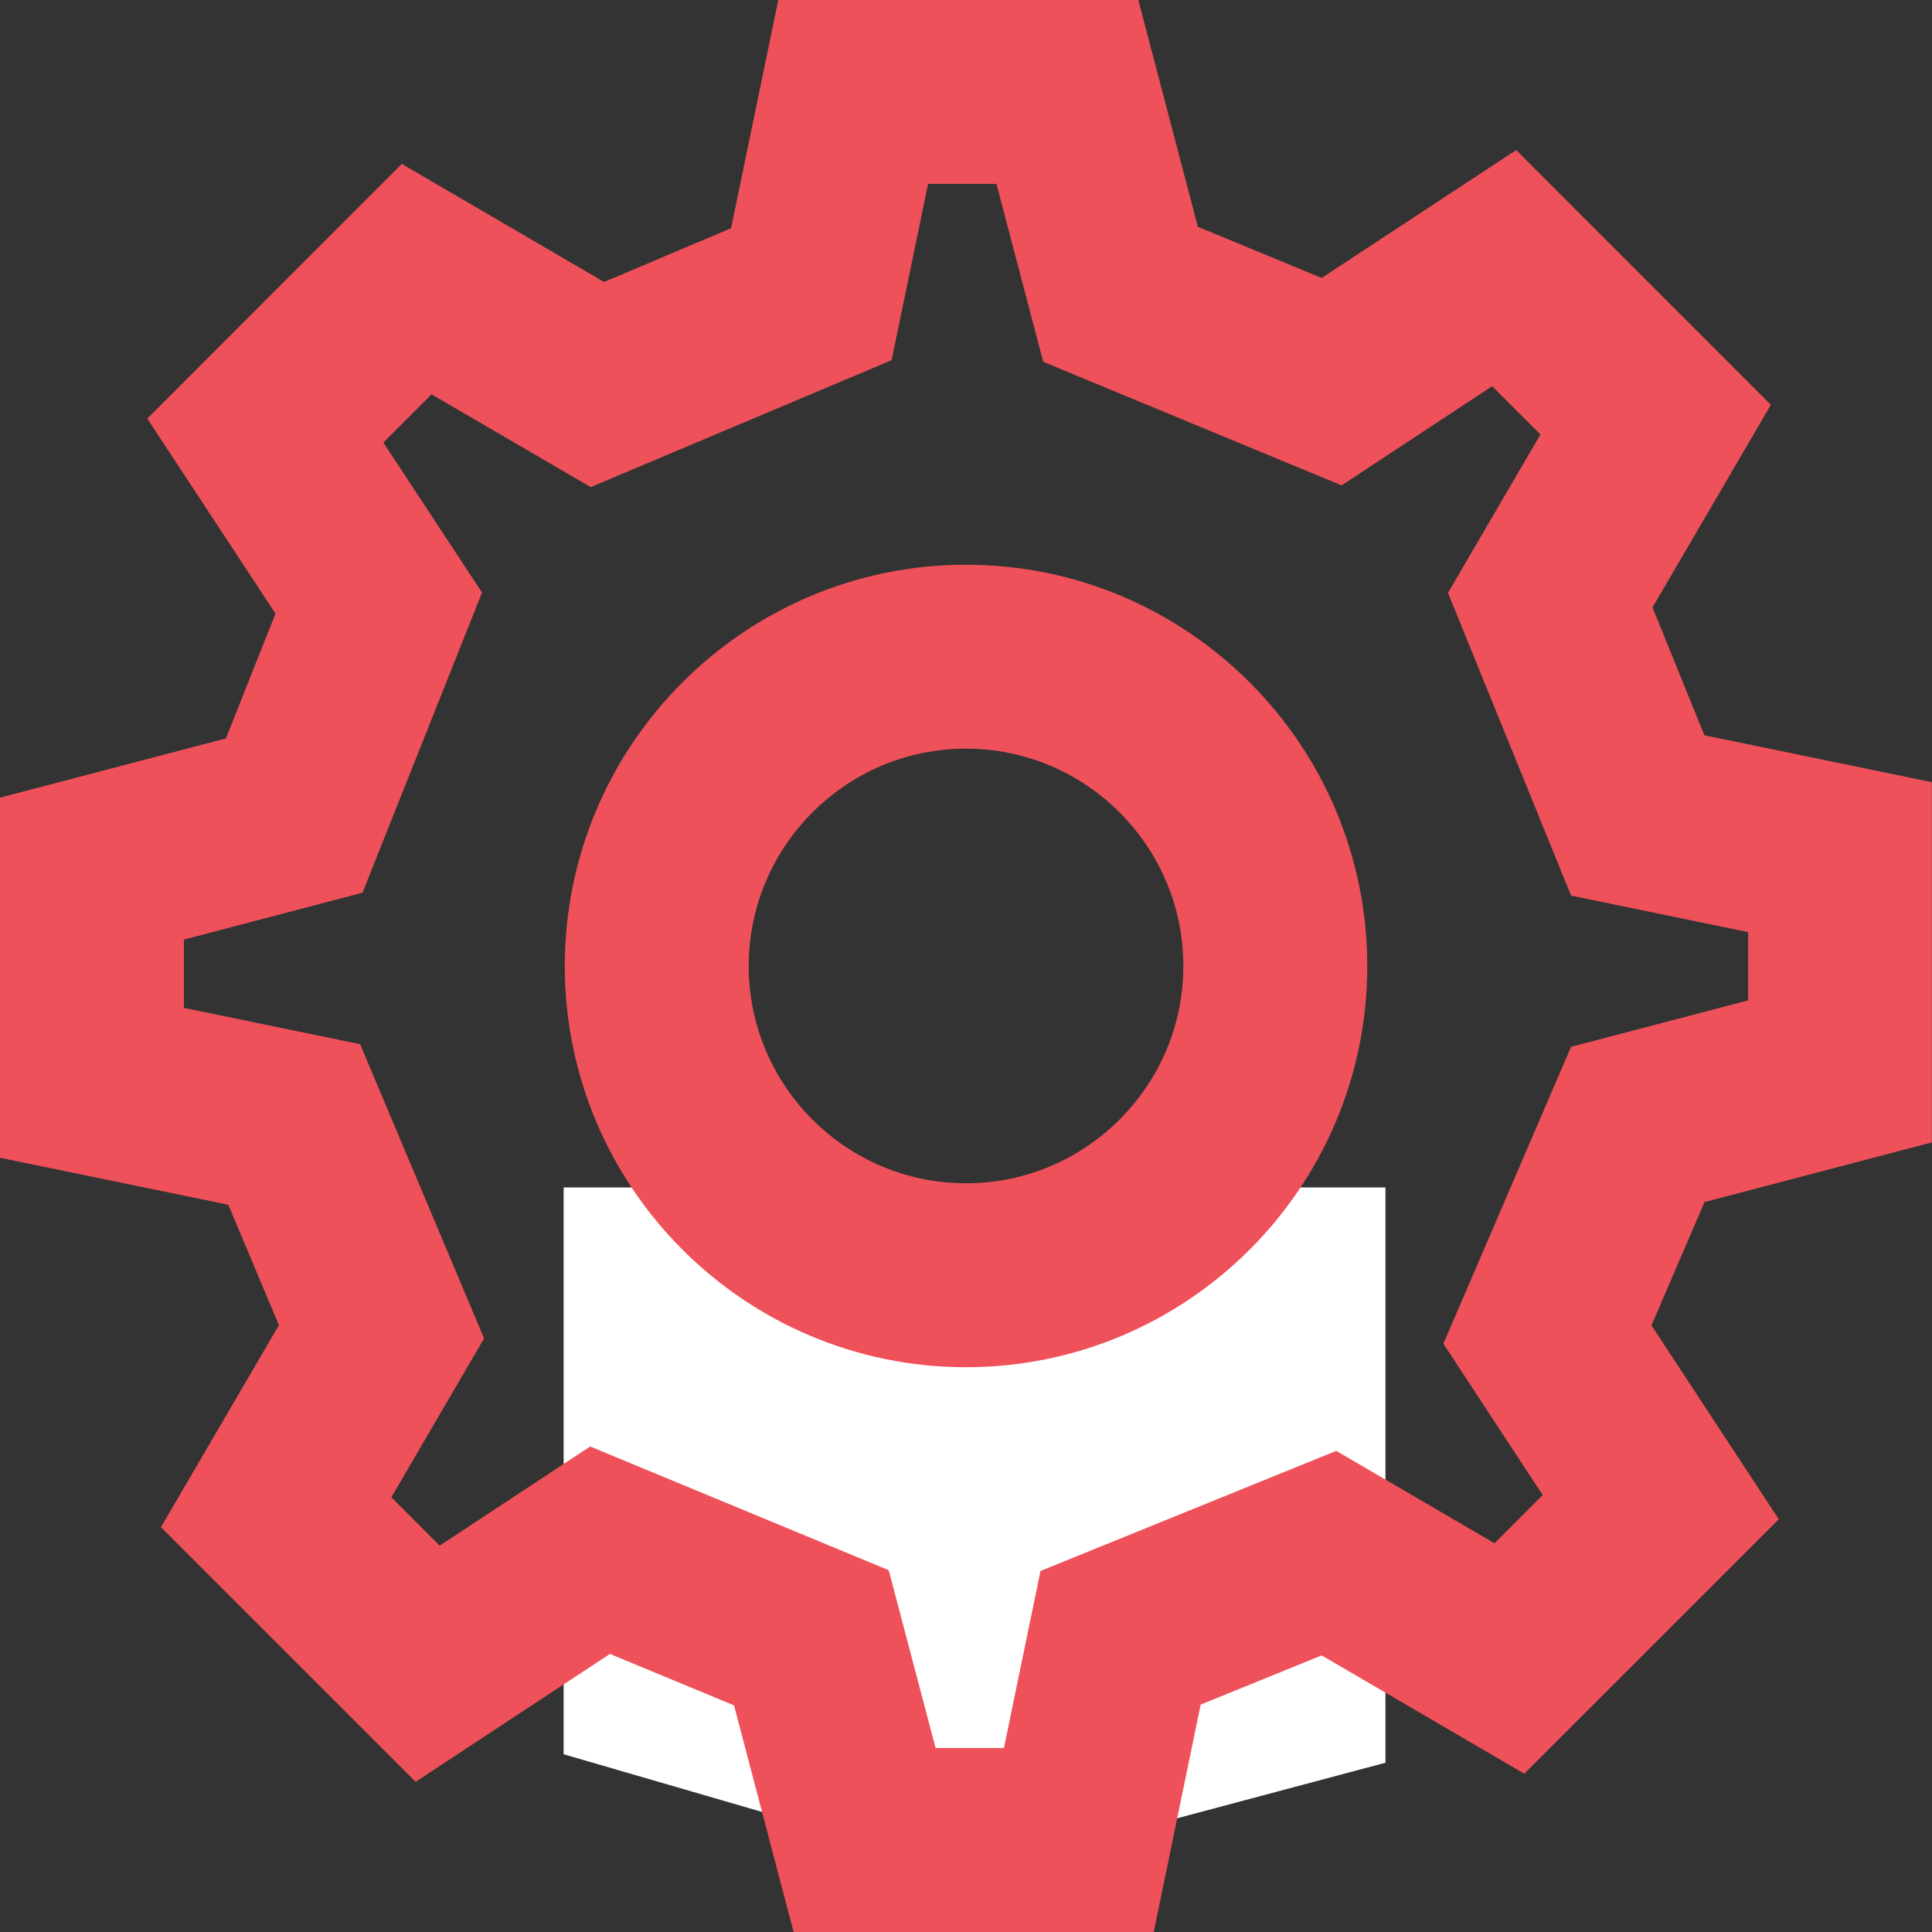 <?xml version="1.0" encoding="utf-8"?>
<!-- Generator: Adobe Illustrator 16.0.0, SVG Export Plug-In . SVG Version: 6.00 Build 0)  -->
<!DOCTYPE svg PUBLIC "-//W3C//DTD SVG 1.0//EN" "http://www.w3.org/TR/2001/REC-SVG-20010904/DTD/svg10.dtd">
<svg version="1.0" id="Warstwa_1" xmlns="http://www.w3.org/2000/svg" xmlns:xlink="http://www.w3.org/1999/xlink" x="0px" y="0px"
	 width="30px" height="30px" viewBox="0 0 30 30" enable-background="new 0 0 30 30" xml:space="preserve">
<rect x="0" y="0" width="30" height="30" fill="#333333" stroke="none"/>
<polygon fill="#FFFFFF" points="21.513,27.372 15.092,29.083 8.752,27.24 8.752,18.438 21.513,18.438 "/>
<g display="none">
	<path display="inline" fill="#FFFFFF" d="M8.675,20.727v6.82 M21.324,27.547v-6.82 M8.675,20.727c0-3.098,2.831-5.612,6.325-5.612
		c3.493,0,6.324,2.514,6.324,5.612"/>
	<path display="inline" fill="#EE5159" d="M21.82,25.576h-0.992v-5.738h0.992V25.576z M9.171,25.576H8.18v-5.738h0.991V25.576z
		 M21.82,19.838h-0.992c0-2.332-2.614-4.228-5.828-4.228c-3.214,0-5.829,1.896-5.829,4.228H8.18c0-2.879,3.06-5.219,6.82-5.219
		S21.82,16.959,21.82,19.838z"/>
	<path display="inline" fill="#EE5159" d="M21.98,25.574l-1.312,0.961v-6.699c0-2.24-2.543-4.065-5.668-4.065
		s-5.668,1.825-5.668,4.065v6.699l-1.312-0.961v-5.738c0-2.965,3.131-5.377,6.98-5.377s6.981,2.413,6.981,5.377V25.574z"/>
	<path display="inline" fill="#EE5159" d="M20.172,27.51v-7.674c0-1.969-2.32-3.568-5.172-3.568s-5.172,1.6-5.172,3.568v7.674
		l-2.304-1.684v-5.99c0-3.238,3.354-5.873,7.476-5.873s7.477,2.635,7.477,5.873v5.99L20.172,27.51z M15,15.276
		c3.399,0,6.164,2.046,6.164,4.56v5.723l0.322-0.234v-5.488c0-2.691-2.909-4.882-6.486-4.882c-3.576,0-6.485,2.19-6.485,4.882v5.488
		l0.321,0.234v-5.723C8.836,17.322,11.601,15.276,15,15.276z"/>
	<path display="inline" fill="#FFFFFF" d="M17.999,12.044c-0.874,1.941-1.034,3.842-3,3.842c-1.966,0-2.279-1.737-3.094-3.842
		C11.193,10.211,11.749,7.239,15,7.239C17.96,7.239,18.807,10.251,17.999,12.044"/>
	<path display="inline" fill="#EE5159" d="M15,16.381c-2.04,0-2.625-1.61-3.244-3.315c-0.099-0.271-0.201-0.554-0.313-0.843
		c-0.519-1.338-0.38-2.897,0.355-3.972C12.269,7.564,13.207,6.744,15,6.744c1.349,0,2.463,0.576,3.139,1.621
		c0.727,1.124,0.852,2.685,0.312,3.883c-0.186,0.412-0.338,0.823-0.483,1.213C17.434,14.896,16.882,16.381,15,16.381z M15,7.735
		c-1.092,0-1.895,0.362-2.383,1.077c-0.632,0.924-0.581,2.199-0.249,3.053c0.115,0.296,0.22,0.585,0.321,0.863
		c0.653,1.798,1.023,2.662,2.312,2.662c1.143,0,1.468-0.739,2.04-2.275c0.152-0.41,0.313-0.841,0.508-1.274
		c0.4-0.891,0.302-2.098-0.241-2.938C16.961,8.37,16.281,7.735,15,7.735z"/>
	<path display="inline" fill="#EE5159" d="M15.001,7.896c-1.036,0-1.793,0.339-2.25,1.006c-0.6,0.876-0.55,2.09-0.232,2.904
		c0.115,0.297,0.22,0.587,0.321,0.865c0.644,1.774,0.978,2.559,2.161,2.559c0.994,0,1.292-0.562,1.889-2.172
		c0.154-0.412,0.312-0.841,0.51-1.283c0.382-0.844,0.287-1.988-0.228-2.784C16.85,8.492,16.212,7.896,15.001,7.896 M15.001,16.543
		c-2.153,0-2.756-1.663-3.396-3.423c-0.098-0.269-0.2-0.551-0.311-0.838c-0.538-1.386-0.392-3.003,0.373-4.121
		c0.493-0.72,1.472-1.577,3.334-1.577c1.404,0,2.568,0.602,3.274,1.695c0.755,1.167,0.884,2.789,0.324,4.036
		c-0.182,0.4-0.333,0.807-0.479,1.2C17.569,15.003,16.996,16.543,15.001,16.543"/>
	<path display="inline" fill="#EE5159" d="M15.001,17.039c-2.5,0-3.223-1.992-3.861-3.749c-0.103-0.284-0.201-0.554-0.308-0.83
		c-0.595-1.533-0.428-3.332,0.426-4.58c0.56-0.818,1.664-1.793,3.743-1.793c1.58,0,2.89,0.683,3.691,1.922
		c0.841,1.302,0.985,3.114,0.358,4.508c-0.176,0.391-0.324,0.787-0.465,1.169C18.032,15.179,17.344,17.039,15.001,17.039z
		 M15.001,7.079c-1.647,0-2.5,0.74-2.925,1.361c-0.675,0.986-0.8,2.424-0.32,3.661c0.11,0.283,0.21,0.56,0.307,0.826
		c0.706,1.943,1.22,3.12,2.938,3.12c1.542,0,2.032-1.021,2.655-2.705c0.149-0.403,0.305-0.82,0.491-1.232
		c0.494-1.099,0.378-2.531-0.288-3.562C17.248,7.601,16.232,7.079,15.001,7.079z M15.001,15.725c-1.58,0-2.019-1.209-2.627-2.885
		c-0.119-0.326-0.214-0.588-0.317-0.855c-0.364-0.934-0.417-2.336,0.285-3.363C12.724,8.065,13.496,7.4,15.001,7.4
		c1.432,0,2.198,0.719,2.588,1.322c0.61,0.946,0.716,2.254,0.263,3.257c-0.186,0.413-0.336,0.817-0.48,1.206
		C16.764,14.824,16.363,15.725,15.001,15.725z M15.001,8.392c-0.875,0-1.477,0.258-1.841,0.791c-0.496,0.724-0.44,1.774-0.179,2.444
		c0.106,0.275,0.204,0.543,0.298,0.802c0.685,1.883,0.919,2.307,1.723,2.307c0.599,0,0.802-0.17,1.424-1.849
		c0.17-0.454,0.327-0.877,0.522-1.312c0.312-0.688,0.229-1.66-0.191-2.313C16.385,8.684,15.793,8.392,15.001,8.392z"/>
	<path display="inline" fill="#EE5159" d="M15,30C6.729,30,0,23.271,0,15C0,6.729,6.729,0,15,0S30,6.729,30,15
		C30,23.271,23.271,30,15,30z M15,2.974C8.369,2.974,2.974,8.369,2.974,15c0,6.63,5.395,12.025,12.026,12.025
		c6.631,0,12.027-5.395,12.027-12.025C27.026,8.369,21.631,2.974,15,2.974z"/>
</g>
<g>
	<path fill="#EE5159" d="M15,11.625c-1.86,0-3.374,1.515-3.374,3.375S13.14,18.374,15,18.374c1.859,0,3.375-1.514,3.375-3.374
		S16.859,11.625,15,11.625 M15,21.23c-3.436,0-6.23-2.794-6.23-6.23S11.564,8.769,15,8.769c3.438,0,6.231,2.794,6.231,6.231
		S18.438,21.23,15,21.23"/>
</g>
<path fill="#EE5159" d="M13.845,5.593l0.566-2.737h1.062l0.726,2.762l4.633,1.919l2.338-1.54l0.75,0.749l-1.436,2.46l1.912,4.701
	l2.749,0.567v1.06l-2.75,0.721l-1.982,4.61l1.542,2.35l-0.748,0.749l-2.458-1.435l-4.592,1.865l-0.568,2.749h-1.061L13.8,24.382
	l-4.636-1.921l-2.337,1.54l-0.75-0.751l1.44-2.467l-1.925-4.569L2.856,15.65V14.59l2.773-0.728l1.856-4.661L5.953,6.872l0.748-0.749
	l2.472,1.441L13.845,5.593z M12.085,0l-0.733,3.544L9.38,4.378L6.239,2.545L2.287,6.5l1.991,3.028l-0.77,1.938L0,12.386v5.592
	l3.545,0.729l0.786,1.87l-1.832,3.137l3.955,3.954l3.017-1.986l1.927,0.799L12.323,30h5.592l0.729-3.531l1.879-0.764l3.146,1.837
	l3.952-3.951l-1.977-3.01l0.823-1.915l3.531-0.927v-5.593l-3.532-0.729L25.66,9.432l1.838-3.146L23.543,2.33l-3.02,1.986L18.6,3.521
	L17.676,0H12.085z"/>
</svg>
